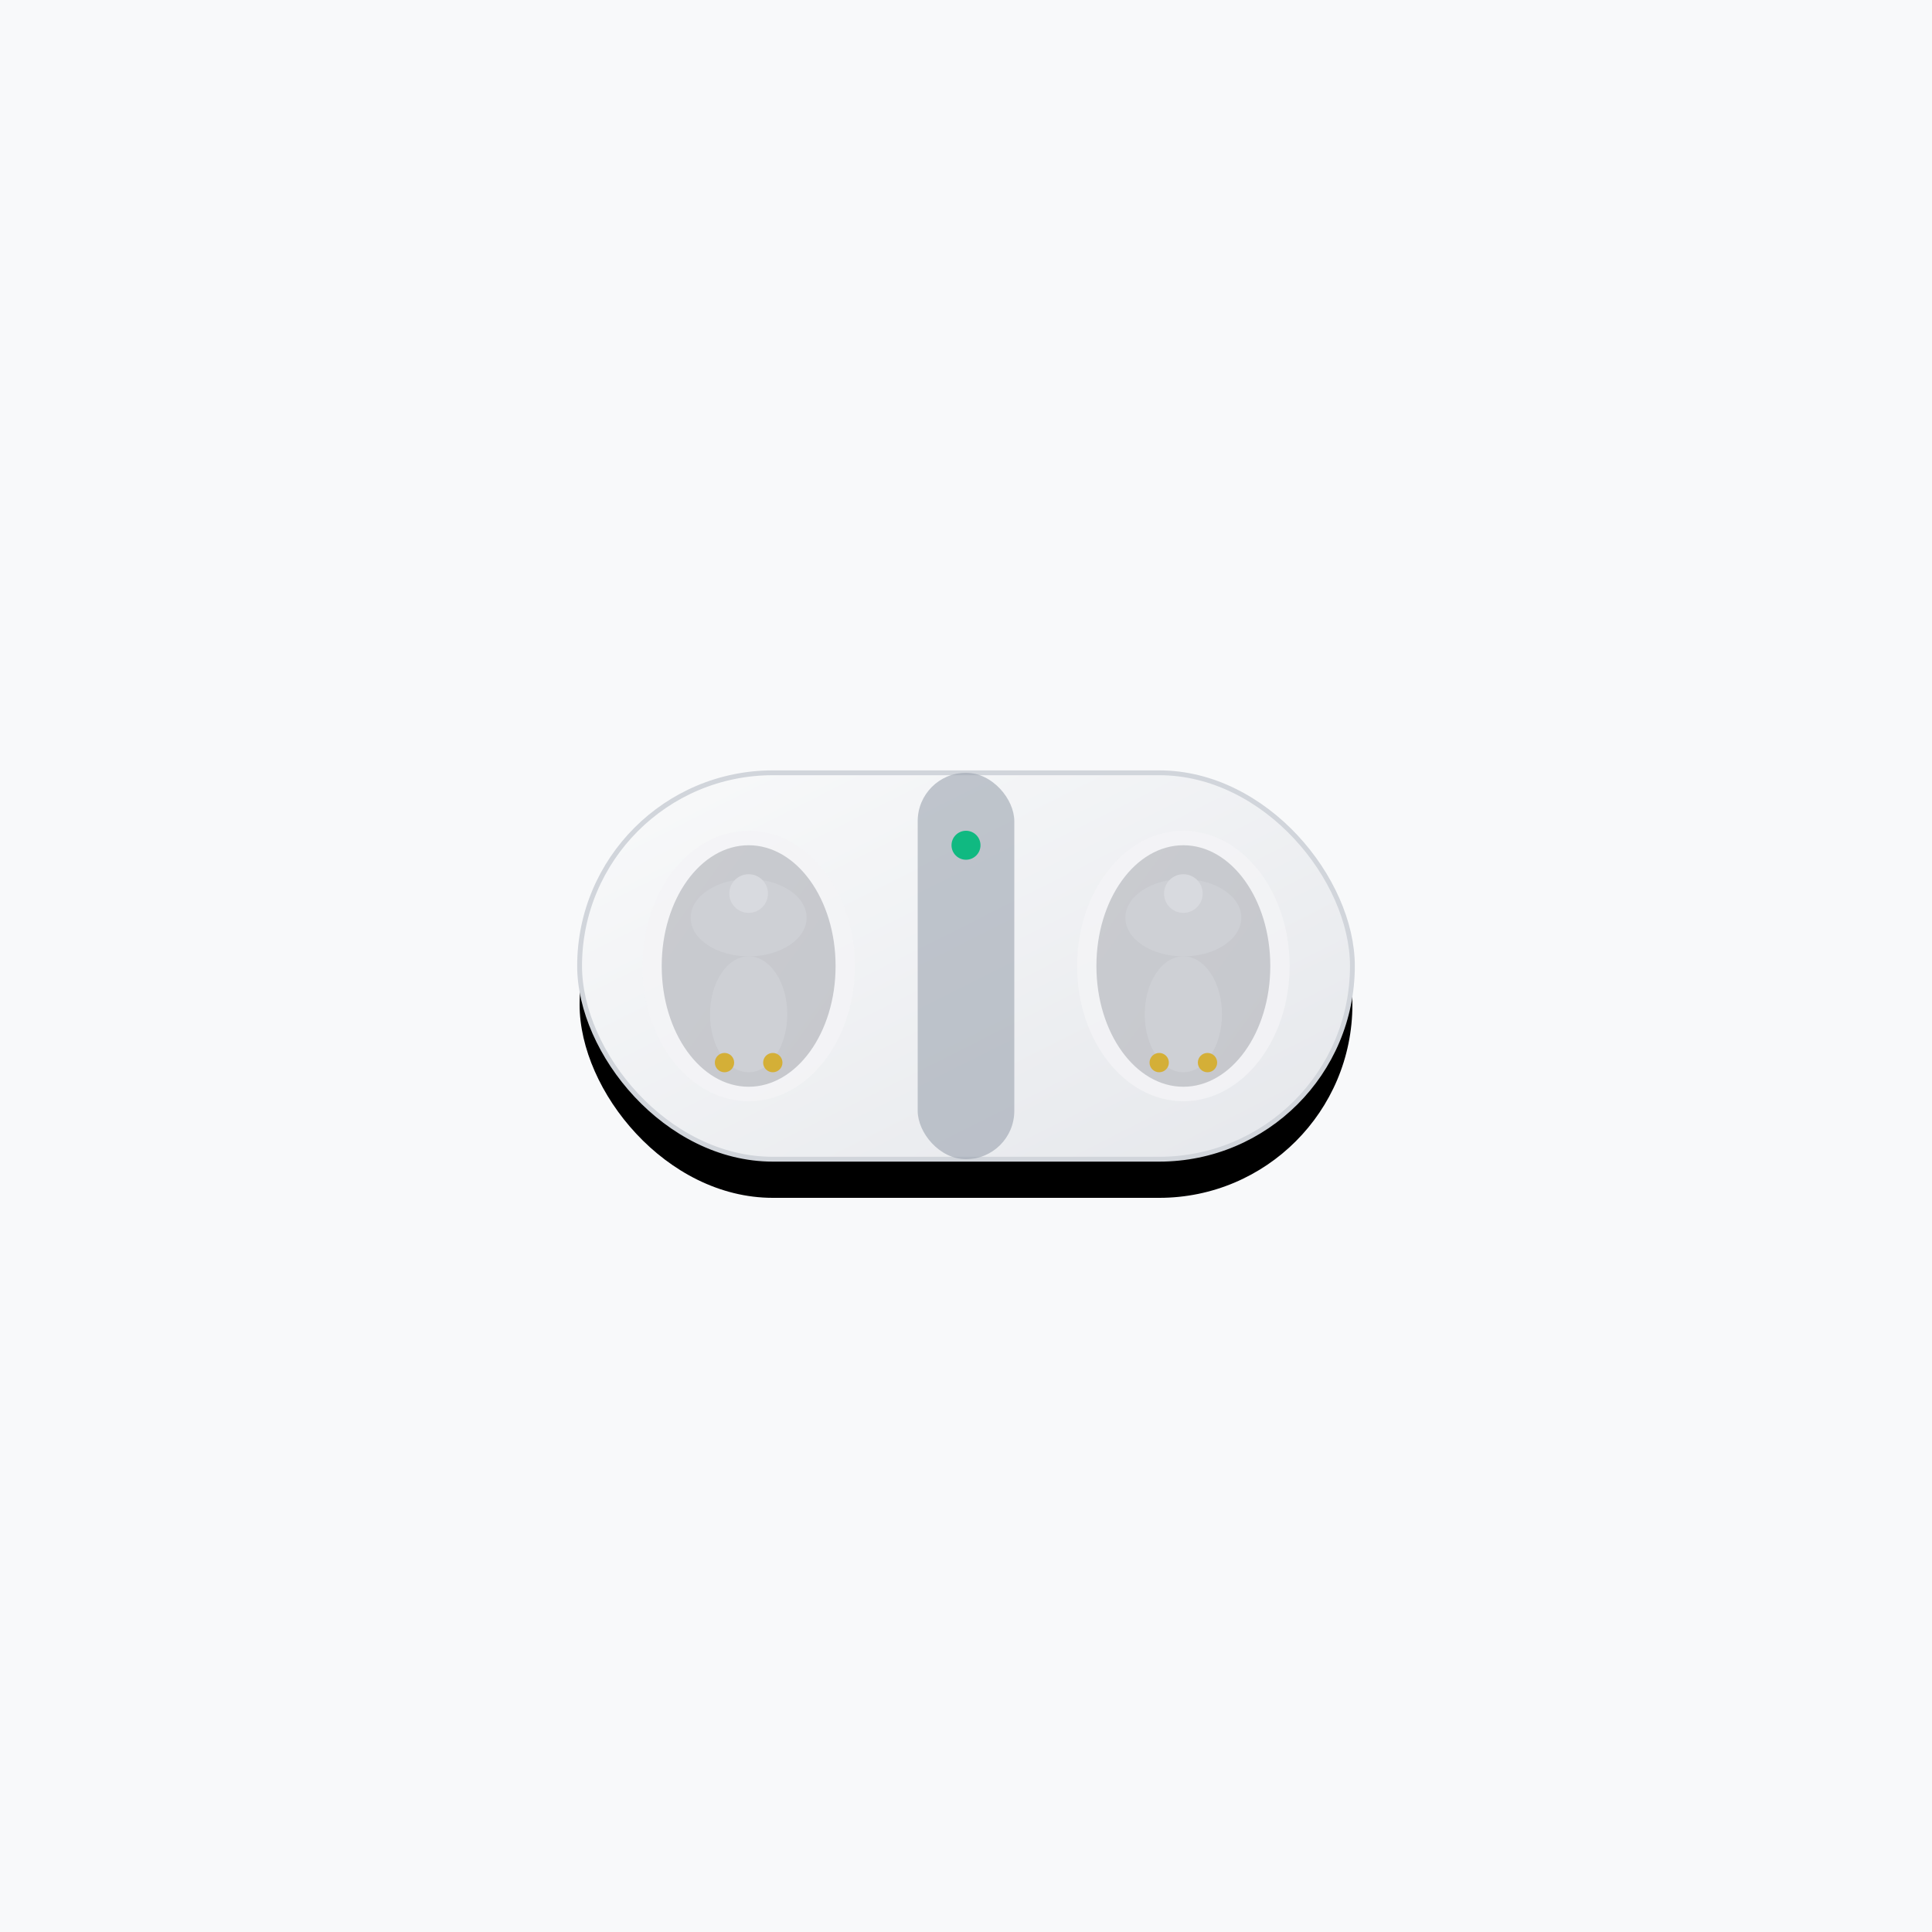 <svg width="400" height="400" viewBox="0 0 400 400" fill="none" xmlns="http://www.w3.org/2000/svg">
  <defs>
    <linearGradient id="caseGrad" x1="0%" y1="0%" x2="100%" y2="100%">
      <stop offset="0%" style="stop-color:#F9FAFB;stop-opacity:1" />
      <stop offset="100%" style="stop-color:#E5E7EB;stop-opacity:1" />
    </linearGradient>
    <linearGradient id="earbudGrad" x1="0%" y1="0%" x2="100%" y2="100%">
      <stop offset="0%" style="stop-color:#1F2937;stop-opacity:1" />
      <stop offset="100%" style="stop-color:#111827;stop-opacity:1" />
    </linearGradient>
    <filter id="earbudShadow" x="-50%" y="-50%" width="200%" height="200%">
      <feDropShadow dx="0" dy="6" stdDeviation="8" flood-color="#000000" flood-opacity="0.15"/>
    </filter>
  </defs>
  <rect width="400" height="400" fill="#F8F9FA"/>
  
  <!-- Case shadow -->
  <rect x="120" y="168" width="160" height="80" rx="40" fill="#00000015" filter="url(#earbudShadow)"/>
  
  <!-- Case -->
  <rect x="120" y="160" width="160" height="80" rx="40" fill="url(#caseGrad)" stroke="#D1D5DB" stroke-width="1"/>
  
  <!-- Case hinge -->
  <rect x="190" y="160" width="20" height="80" rx="10" fill="#9CA3AF" opacity="0.6"/>
  
  <!-- LED indicator -->
  <circle cx="200" cy="175" r="3" fill="#10B981"/>
  
  <!-- Left earbud -->
  <ellipse cx="155" cy="200" rx="18" ry="25" fill="url(#earbudGrad)"/>
  <ellipse cx="155" cy="190" rx="12" ry="8" fill="#374151"/>
  <circle cx="155" cy="185" r="4" fill="#6B7280"/>
  <ellipse cx="155" cy="210" rx="8" ry="12" fill="#374151"/>
  
  <!-- Right earbud -->
  <ellipse cx="245" cy="200" rx="18" ry="25" fill="url(#earbudGrad)"/>
  <ellipse cx="245" cy="190" rx="12" ry="8" fill="#374151"/>
  <circle cx="245" cy="185" r="4" fill="#6B7280"/>
  <ellipse cx="245" cy="210" rx="8" ry="12" fill="#374151"/>
  
  <!-- Case interior -->
  <ellipse cx="155" cy="200" rx="22" ry="28" fill="#F3F4F6" opacity="0.8"/>
  <ellipse cx="245" cy="200" rx="22" ry="28" fill="#F3F4F6" opacity="0.8"/>
  
  <!-- Charging contacts -->
  <circle cx="150" cy="220" r="2" fill="#D4AF37"/>
  <circle cx="160" cy="220" r="2" fill="#D4AF37"/>
  <circle cx="240" cy="220" r="2" fill="#D4AF37"/>
  <circle cx="250" cy="220" r="2" fill="#D4AF37"/>
</svg>
